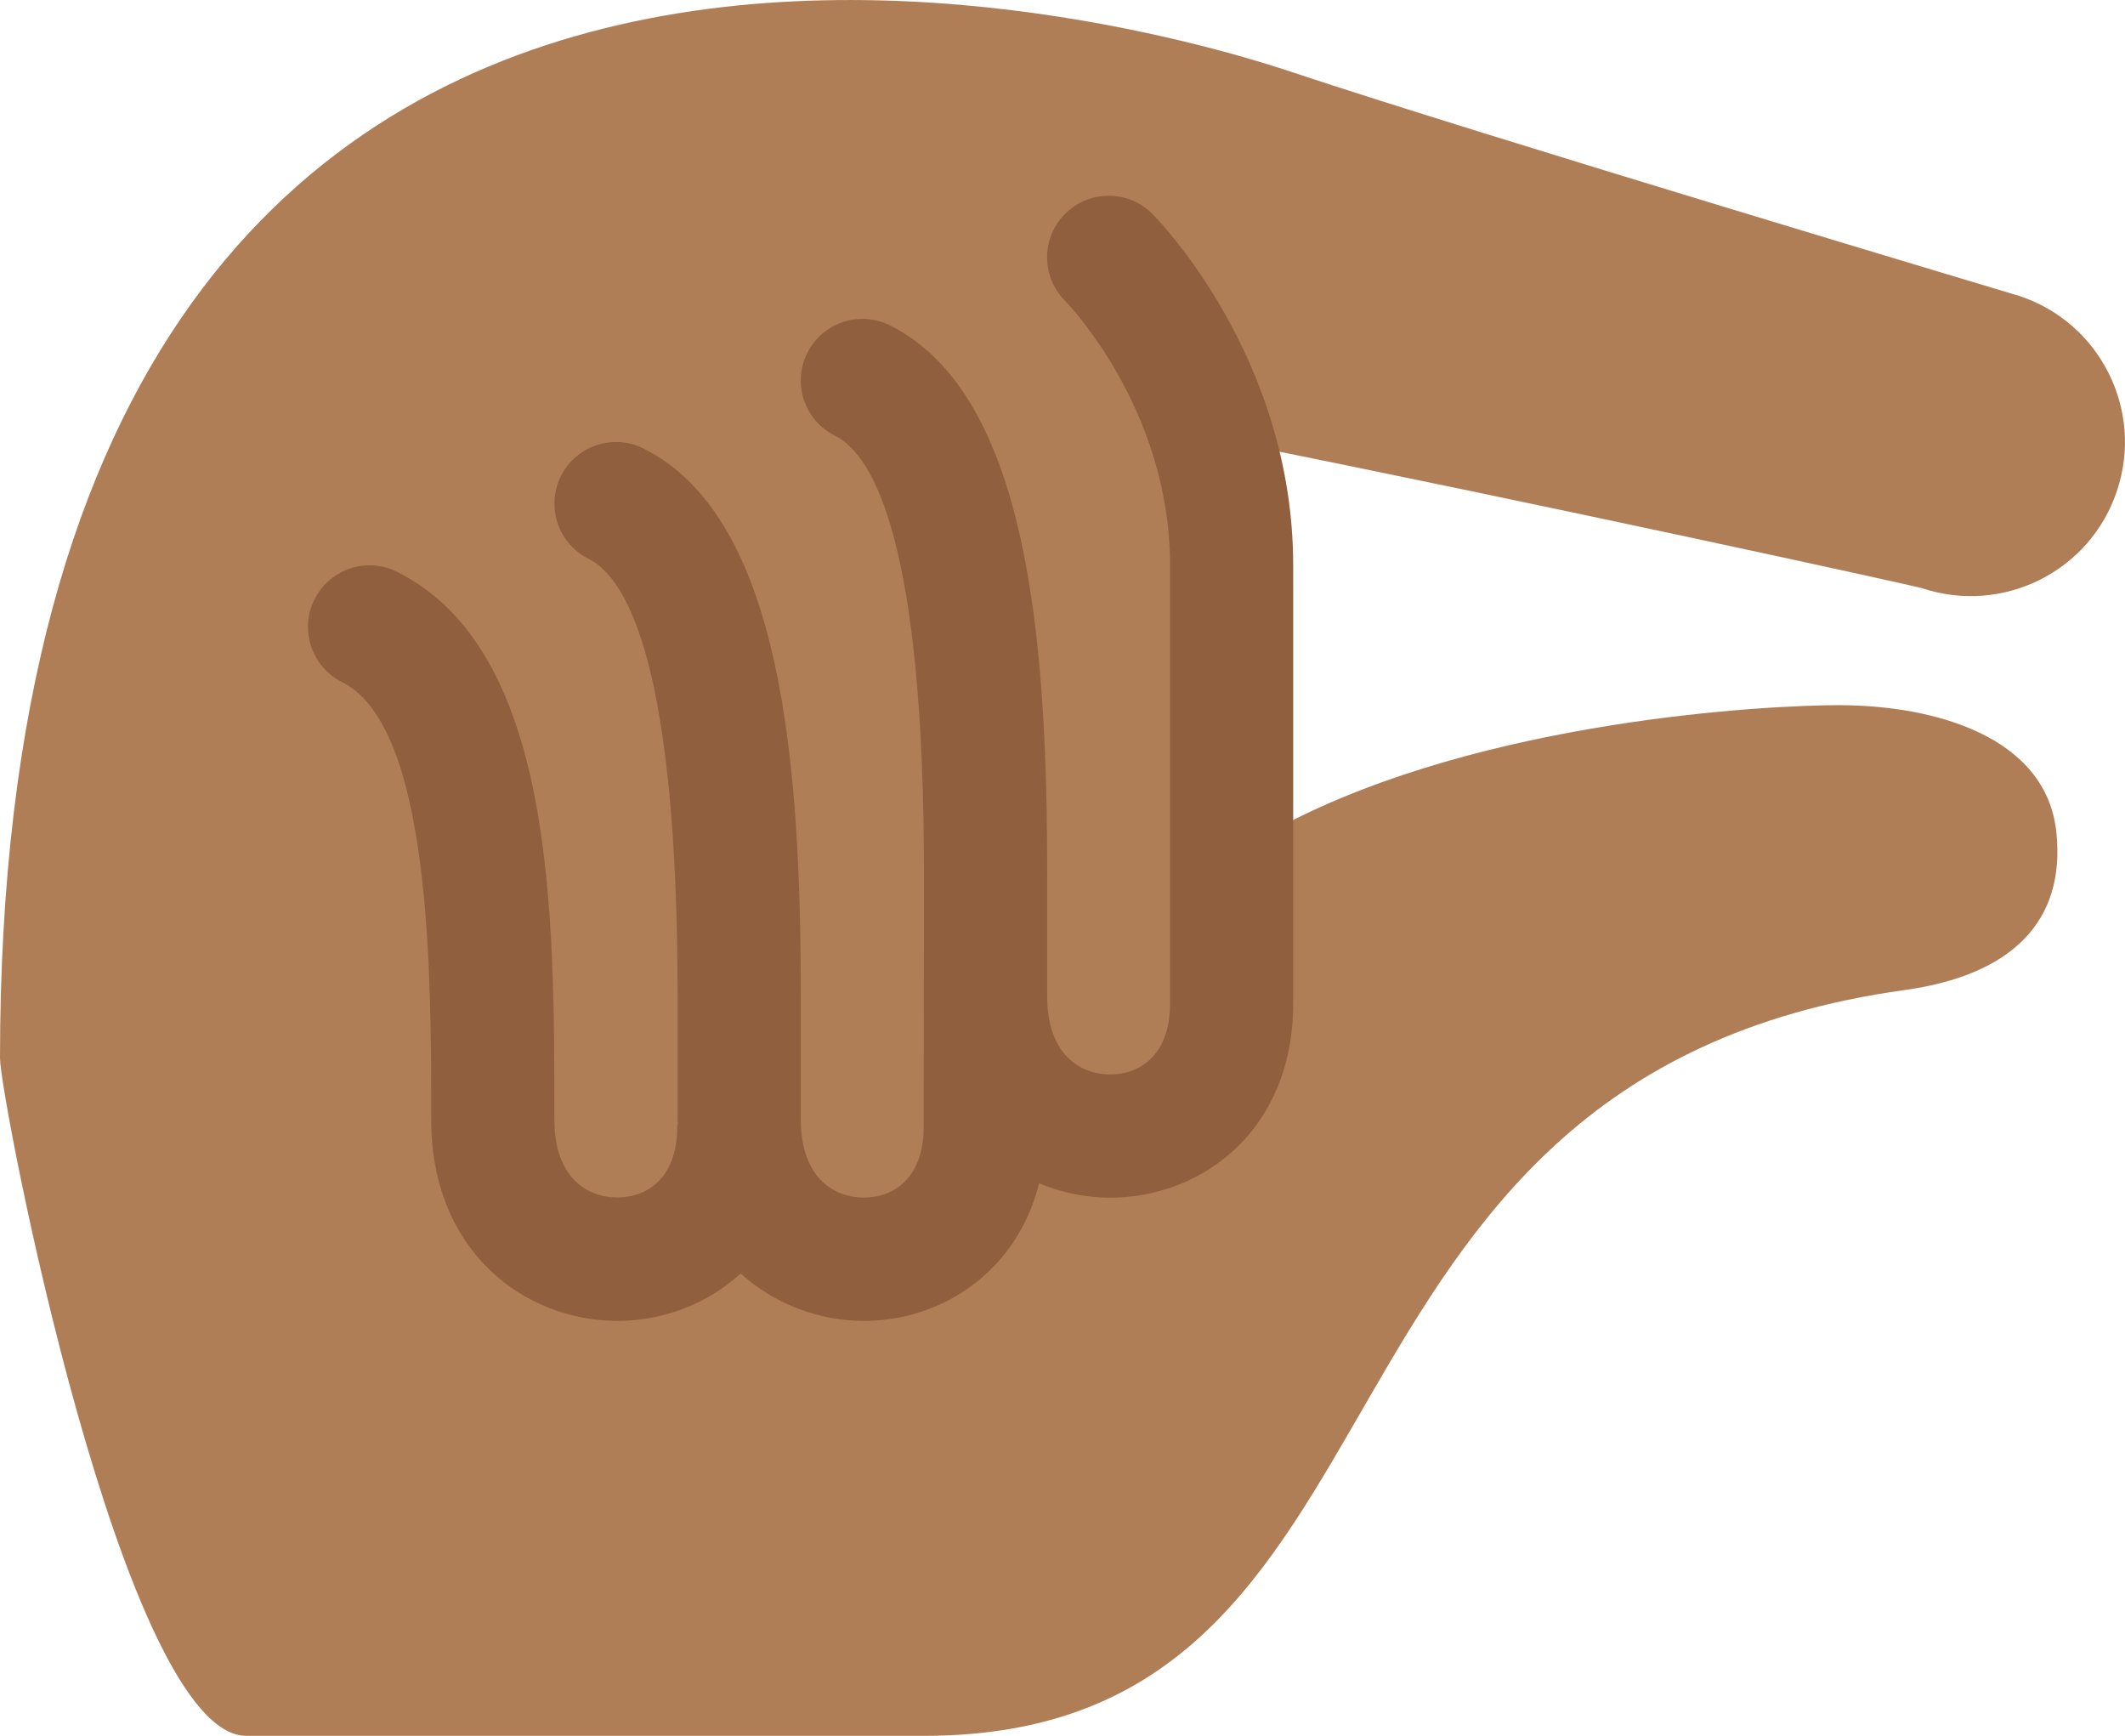 <?xml version="1.0" encoding="UTF-8" standalone="no"?>
<svg
   xmlns:dc="http://purl.org/dc/elements/1.1/"
   xmlns:cc="http://creativecommons.org/ns#"
   xmlns:rdf="http://www.w3.org/1999/02/22-rdf-syntax-ns#"
   xmlns:svg="http://www.w3.org/2000/svg"
   xmlns="http://www.w3.org/2000/svg"
   xmlns:sodipodi="http://sodipodi.sourceforge.net/DTD/sodipodi-0.dtd"
   xmlns:inkscape="http://www.inkscape.org/namespaces/inkscape"
   viewBox="0 0 34.501 28.178"
   id="svg2"
   version="1.1"
   inkscape:version="0.91 r13725"
   sodipodi:docname="1f90f-1f3fe.svg"
   width="34.501"
   height="28.178">
  <defs
     id="defs10" />
  <sodipodi:namedview
     pagecolor="#ffffff"
     bordercolor="#666666"
     borderopacity="1"
     objecttolerance="10"
     gridtolerance="10"
     guidetolerance="10"
     inkscape:pageopacity="0"
     inkscape:pageshadow="2"
     inkscape:window-width="640"
     inkscape:window-height="480"
     id="namedview8"
     showgrid="false"
     inkscape:zoom="6.5555556"
     inkscape:cx="17.501"
     inkscape:cy="14"
     inkscape:window-x="0"
     inkscape:window-y="0"
     inkscape:window-maximized="0"
     inkscape:current-layer="svg2" />
  <path
     d="m 32.791,4.806 c -0.025,-0.008 -8.791,-2.628 -11.791,-3.628 -1.2,-0.4 -21,-7 -21,16 0,0.637 2,11 4,11 l 11,0 c 8.375,0 5.642,-10.68 15.92,-12.106 1.739,-0.241 2.621,-1.112 2.466,-2.566 -0.165,-1.549 -1.975,-2.059 -3.534,-2.059 -1.146,0 -5.754,0.233 -9.026,1.951 C 20.54,11.589 20,9.385 20,7.177 c 5,1 11.092,2.333 11.209,2.372 1.31,0.434 2.726,-0.271 3.162,-1.582 0.438,-1.309 -0.27,-2.724 -1.58,-3.161 z"
     id="path4"
     inkscape:connector-curvature="0"
     style="fill:#af7e57" />
  <path
     d="m 18.708,3.471 c -0.389,-0.391 -1.023,-0.392 -1.414,-10e-4 -0.391,0.39 -0.392,1.023 -0.001,1.415 0.017,0.017 1.704,1.737 1.704,4.293 l 0,7.109 c 0,0.852 -0.501,1.154 -0.97,1.154 -0.496,0 -1.025,-0.332 -1.025,-1.264 l 0,-2 c 0,-3.767 -0.303,-7.77 -2.553,-8.895 -0.495,-0.247 -1.095,-0.046 -1.342,0.447 -0.247,0.494 -0.047,1.095 0.447,1.342 0.66,0.33 1.447,1.831 1.447,7.105 l 0,0.996 c 0,0 -0.004,1.001 -0.004,3.114 0,0.852 -0.501,1.154 -0.97,1.154 -0.496,0 -1.025,-0.332 -1.025,-1.264 l 0,-2 c 0,-3.767 -0.303,-7.77 -2.553,-8.895 -0.495,-0.248 -1.095,-0.046 -1.342,0.447 -0.247,0.494 -0.047,1.095 0.447,1.342 0.66,0.33 1.447,1.831 1.447,7.105 l 0,2 c 0,0.021 0.005,0.039 0.005,0.06 -10e-4,0.017 -0.01,0.032 -0.01,0.049 0,0.852 -0.501,1.154 -0.97,1.154 -0.496,0.004 -1.025,-0.328 -1.025,-1.26 0,-3.394 0,-7.618 -2.553,-8.895 -0.495,-0.248 -1.095,-0.046 -1.342,0.447 C 4.859,10.224 5.059,10.825 5.553,11.072 c 1.448,0.724 1.448,4.719 1.448,7.106 0,2.143 1.522,3.264 3.025,3.264 0.722,0 1.445,-0.263 1.999,-0.769 0.56,0.505 1.281,0.769 2.001,0.769 1.236,0 2.473,-0.769 2.846,-2.232 0.368,0.151 0.761,0.232 1.154,0.232 1.476,0 2.97,-1.083 2.97,-3.154 l 0,-7.11 c 0,-3.375 -2.194,-5.613 -2.288,-5.707 z"
     id="path6"
     inkscape:connector-curvature="0"
     style="fill:#90603e" />
</svg>
